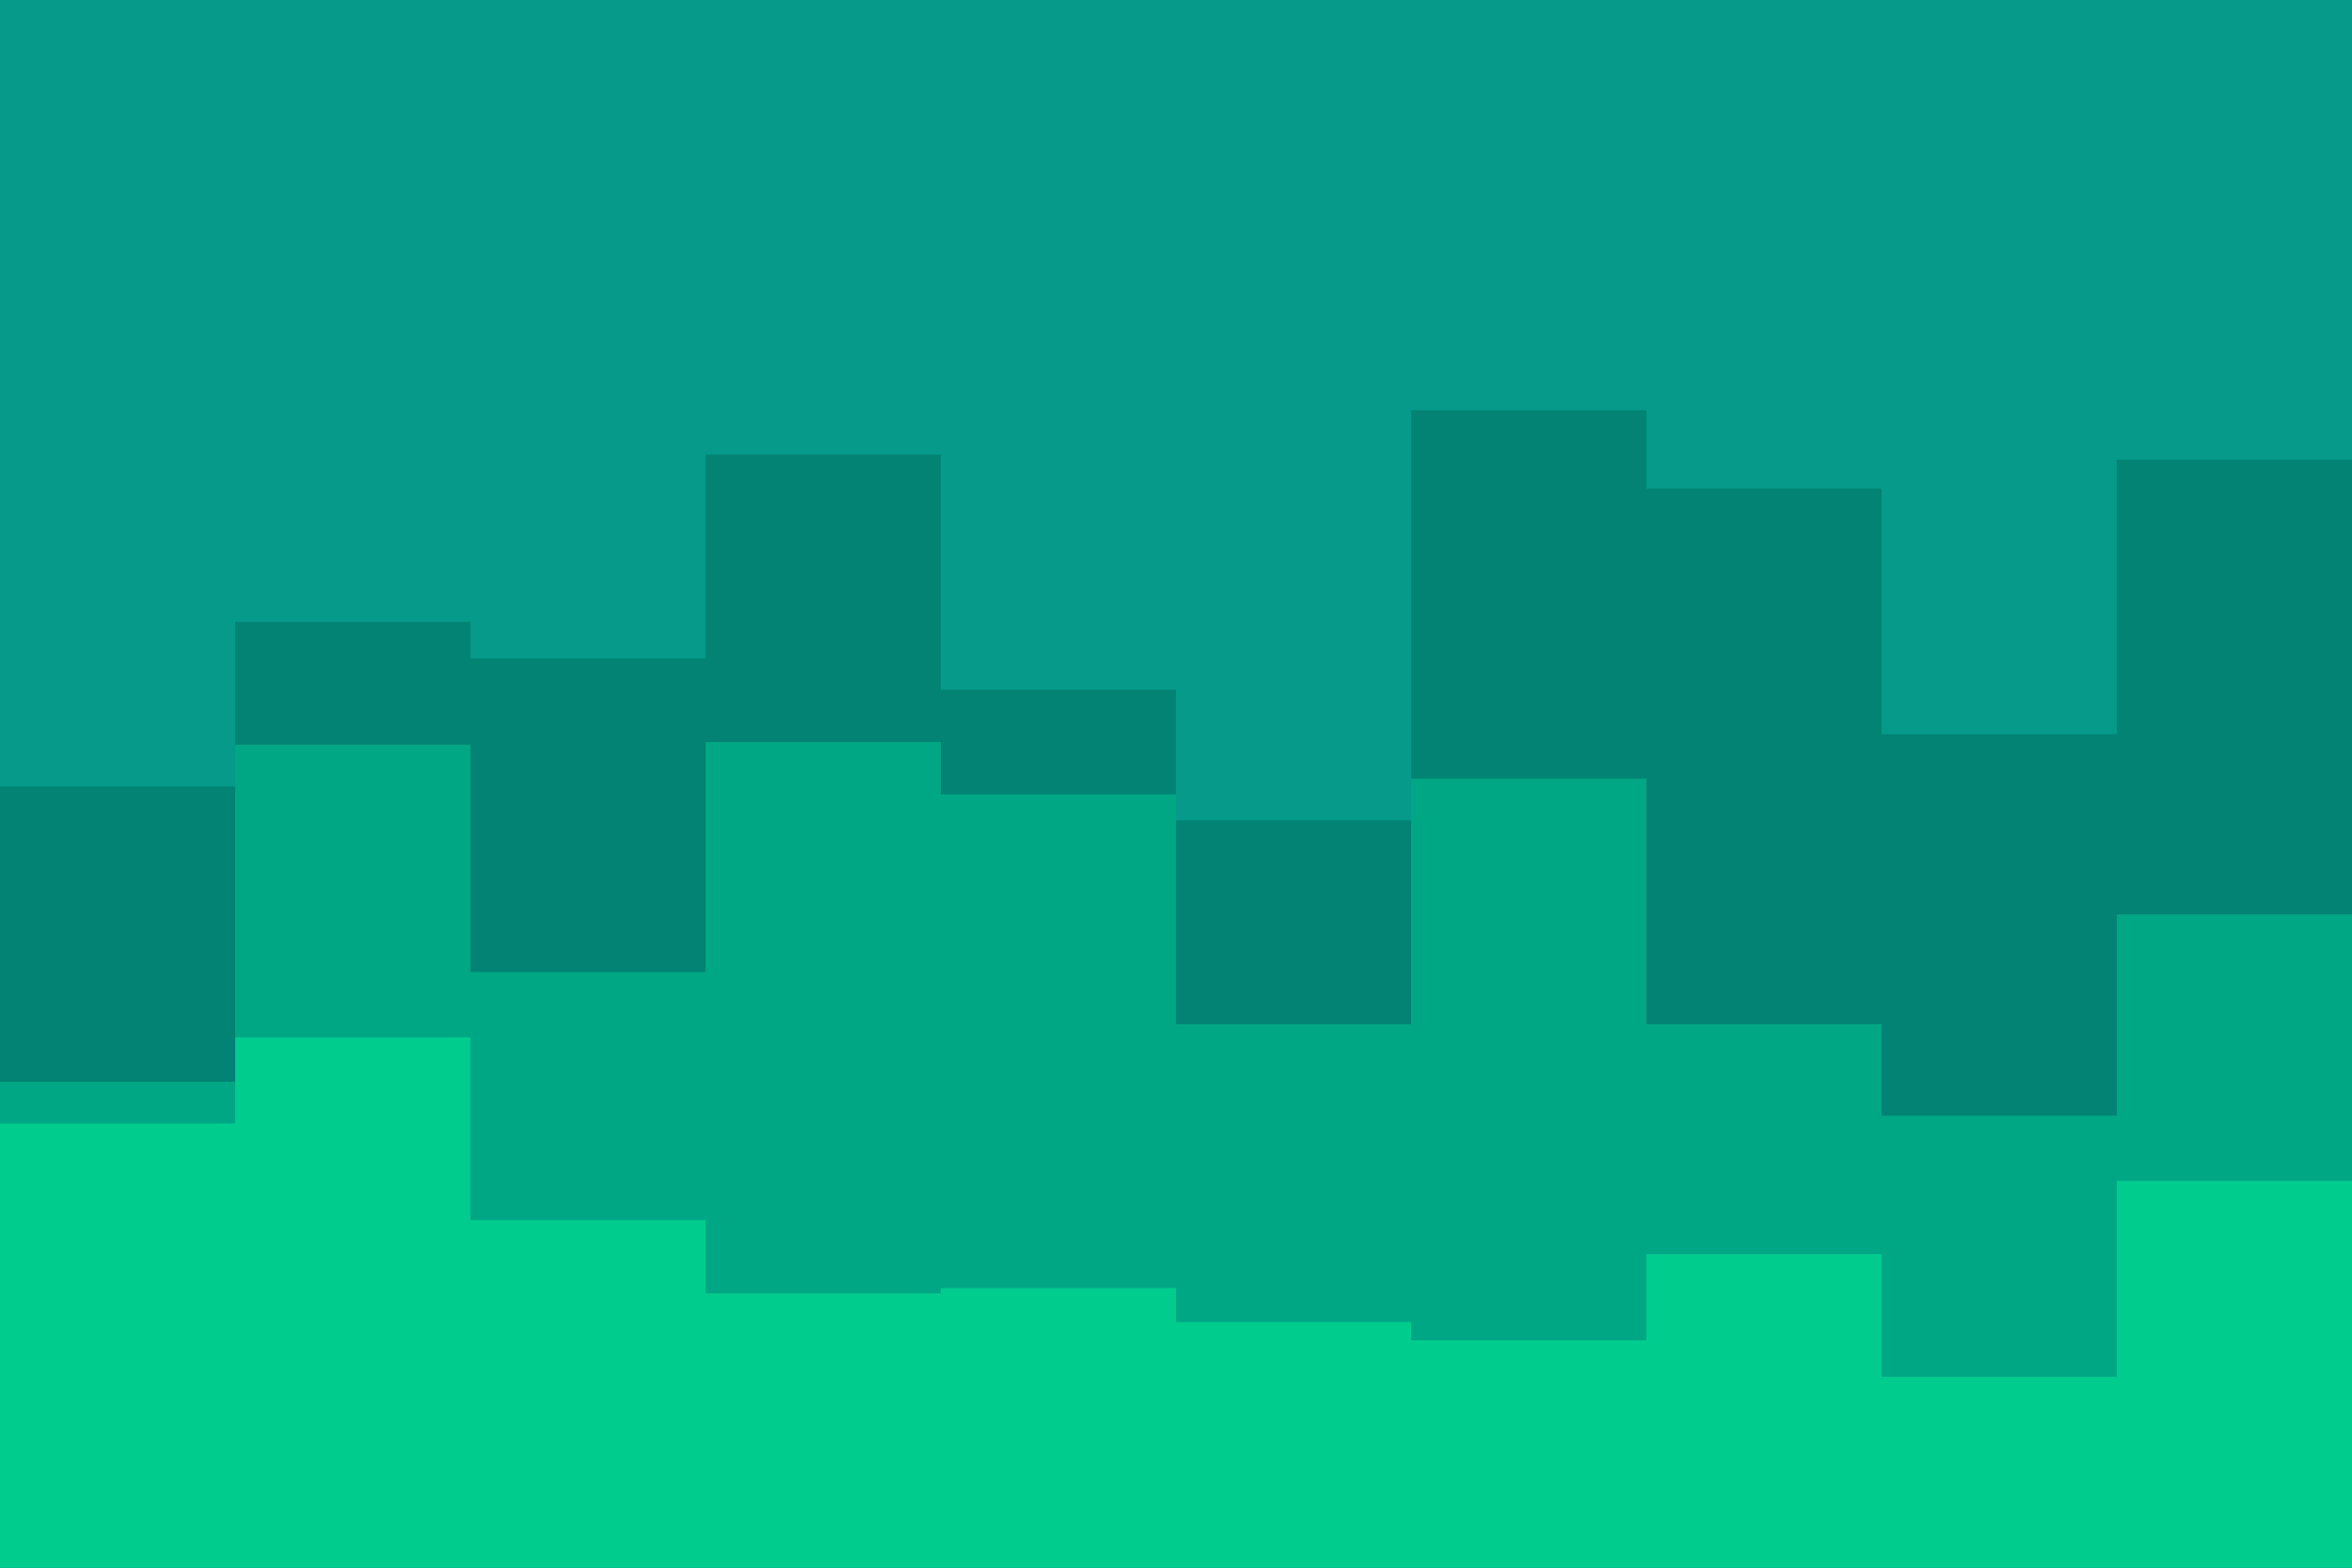 <svg id="visual" viewBox="0 0 900 600" width="900" height="600" xmlns="http://www.w3.org/2000/svg" xmlns:xlink="http://www.w3.org/1999/xlink" version="1.1"><rect x="0" y="0" width="900" height="600" fill="#059a89"></rect><path d="M0 301L90 301L90 238L180 238L180 252L270 252L270 174L360 174L360 264L450 264L450 314L540 314L540 157L630 157L630 187L720 187L720 281L810 281L810 176L900 176L900 280L900 601L900 601L810 601L810 601L720 601L720 601L630 601L630 601L540 601L540 601L450 601L450 601L360 601L360 601L270 601L270 601L180 601L180 601L90 601L90 601L0 601Z" fill="#038373"></path><path d="M0 414L90 414L90 285L180 285L180 372L270 372L270 284L360 284L360 304L450 304L450 392L540 392L540 298L630 298L630 392L720 392L720 427L810 427L810 350L900 350L900 302L900 601L900 601L810 601L810 601L720 601L720 601L630 601L630 601L540 601L540 601L450 601L450 601L360 601L360 601L270 601L270 601L180 601L180 601L90 601L90 601L0 601Z" fill="#00a784"></path><path d="M0 430L90 430L90 397L180 397L180 467L270 467L270 495L360 495L360 493L450 493L450 506L540 506L540 513L630 513L630 480L720 480L720 527L810 527L810 452L900 452L900 504L900 601L900 601L810 601L810 601L720 601L720 601L630 601L630 601L540 601L540 601L450 601L450 601L360 601L360 601L270 601L270 601L180 601L180 601L90 601L90 601L0 601Z" fill="#00cc8e"></path></svg>